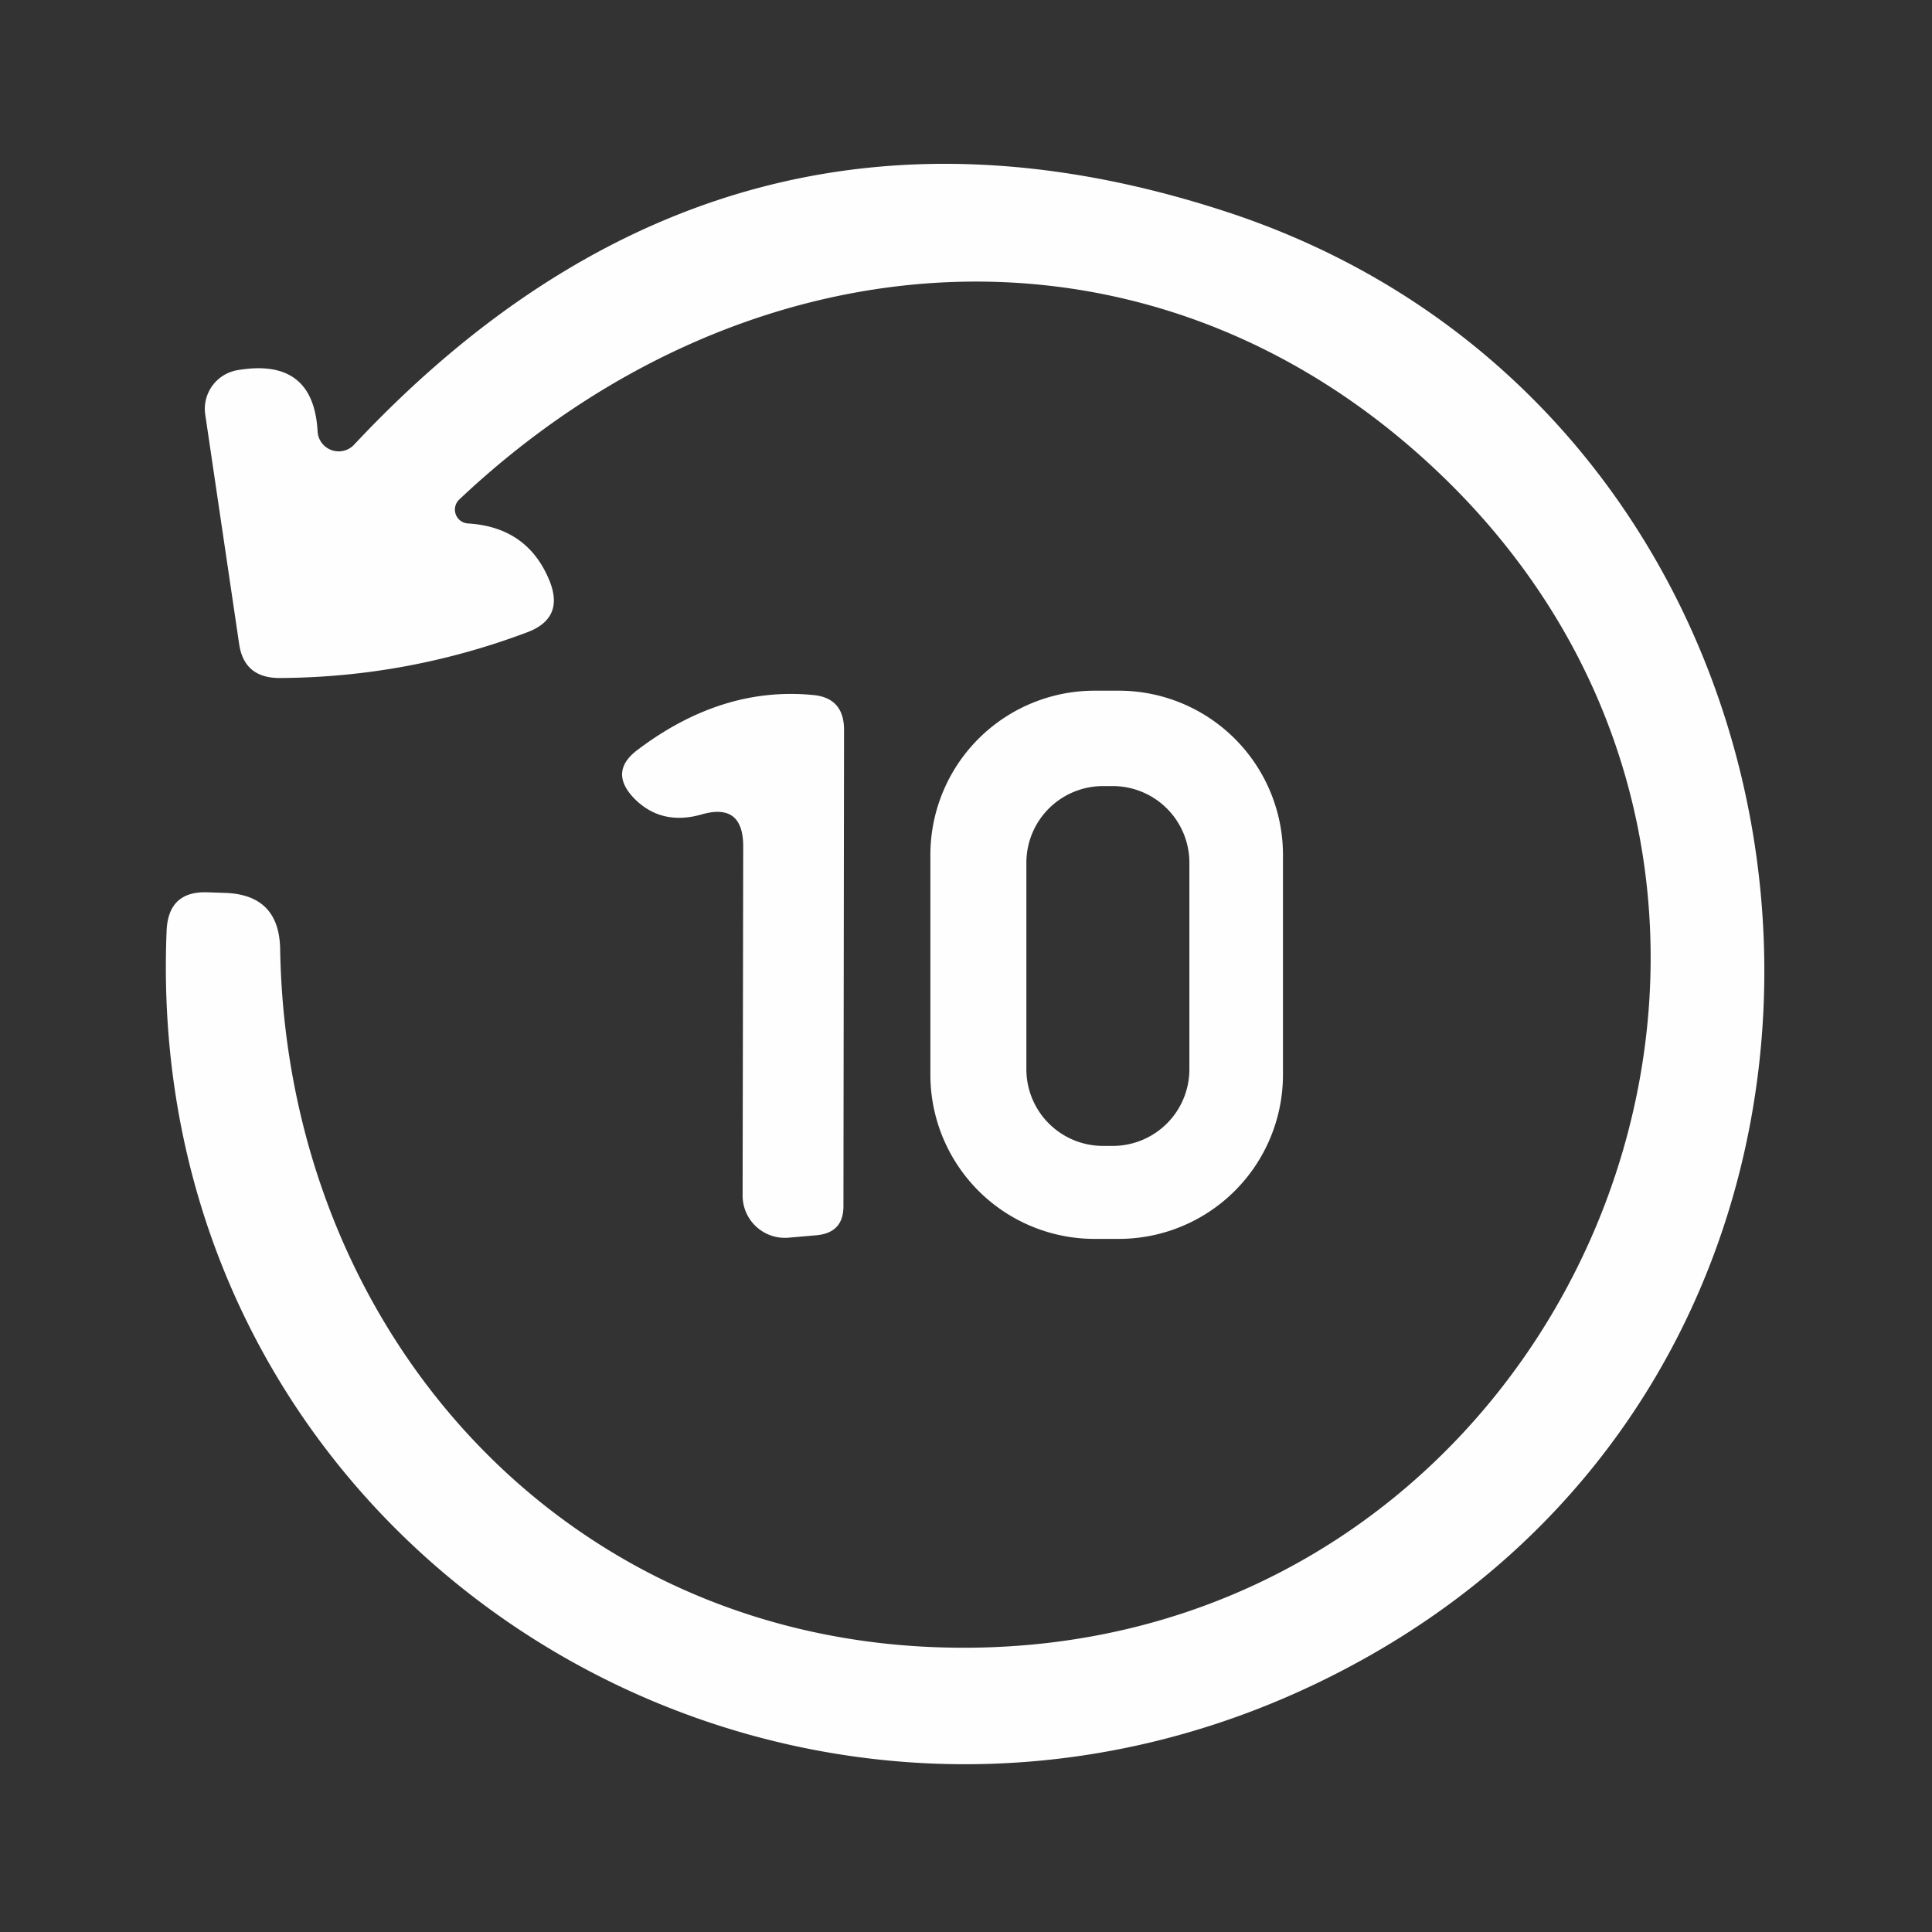 <?xml version="1.0" encoding="UTF-8" standalone="no"?>
<!DOCTYPE svg PUBLIC "-//W3C//DTD SVG 1.1//EN" "http://www.w3.org/Graphics/SVG/1.1/DTD/svg11.dtd">
<svg xmlns="http://www.w3.org/2000/svg" version="1.1" viewBox="0.00 0.00 32.00 32.00">
<rect x="0.00" y="0.00" width="32.00" height="32.00" fill="#333333" stroke="none"/>
<path fill="#fefefe" d="
  M 7.75 8.67
  Q 8.75 8.73 9.11 9.64
  Q 9.34 10.24 8.74 10.47
  Q 6.75 11.22 4.63 11.23
  Q 4.04 11.23 3.96 10.66
  L 3.40 6.87
  A 0.65 0.65 0.0 0 1 3.94 6.13
  Q 5.19 5.92 5.26 7.14
  A 0.35 0.35 0.0 0 0 5.87 7.36
  Q 12.03 0.79 20.32 3.51
  C 31.06 7.03 32.54 22.29 22.25 27.66
  C 13.23 32.38 2.32 25.85 2.76 15.41
  Q 2.79 14.75 3.45 14.78
  L 3.75 14.79
  Q 4.62 14.83 4.64 15.71
  C 4.74 21.93 9.17 27.01 15.42 27.28
  C 26.08 27.74 31.55 14.61 23.46 7.49
  C 18.70 3.30 12.19 3.94 7.60 8.28
  A 0.23 0.23 0.0 0 0 7.75 8.67
  Z"
/>
<path fill="#fefefe" d="
  M 21.25 17.80
  A 2.72 2.72 0.0 0 1 18.53 20.52
  L 18.13 20.52
  A 2.72 2.72 0.0 0 1 15.41 17.80
  L 15.41 14.16
  A 2.72 2.72 0.0 0 1 18.13 11.44
  L 18.53 11.44
  A 2.72 2.72 0.0 0 1 21.25 14.16
  L 21.25 17.80
  Z
  M 19.70 14.29
  A 1.27 1.27 0.0 0 0 18.43 13.02
  L 18.27 13.02
  A 1.27 1.27 0.0 0 0 17.00 14.29
  L 17.00 17.71
  A 1.27 1.27 0.0 0 0 18.27 18.98
  L 18.43 18.98
  A 1.27 1.27 0.0 0 0 19.70 17.71
  L 19.70 14.29
  Z"
/>
<path fill="#fefefe" d="
  M 11.62 13.49
  Q 10.95 13.68 10.50 13.22
  Q 10.08 12.78 10.56 12.42
  Q 11.95 11.37 13.45 11.51
  Q 13.98 11.55 13.98 12.09
  L 13.97 19.98
  Q 13.97 20.42 13.52 20.46
  L 13.06 20.50
  A 0.70 0.70 0.0 0 1 12.30 19.80
  L 12.31 14.02
  Q 12.31 13.29 11.62 13.49
  Z"
/>
</svg>
